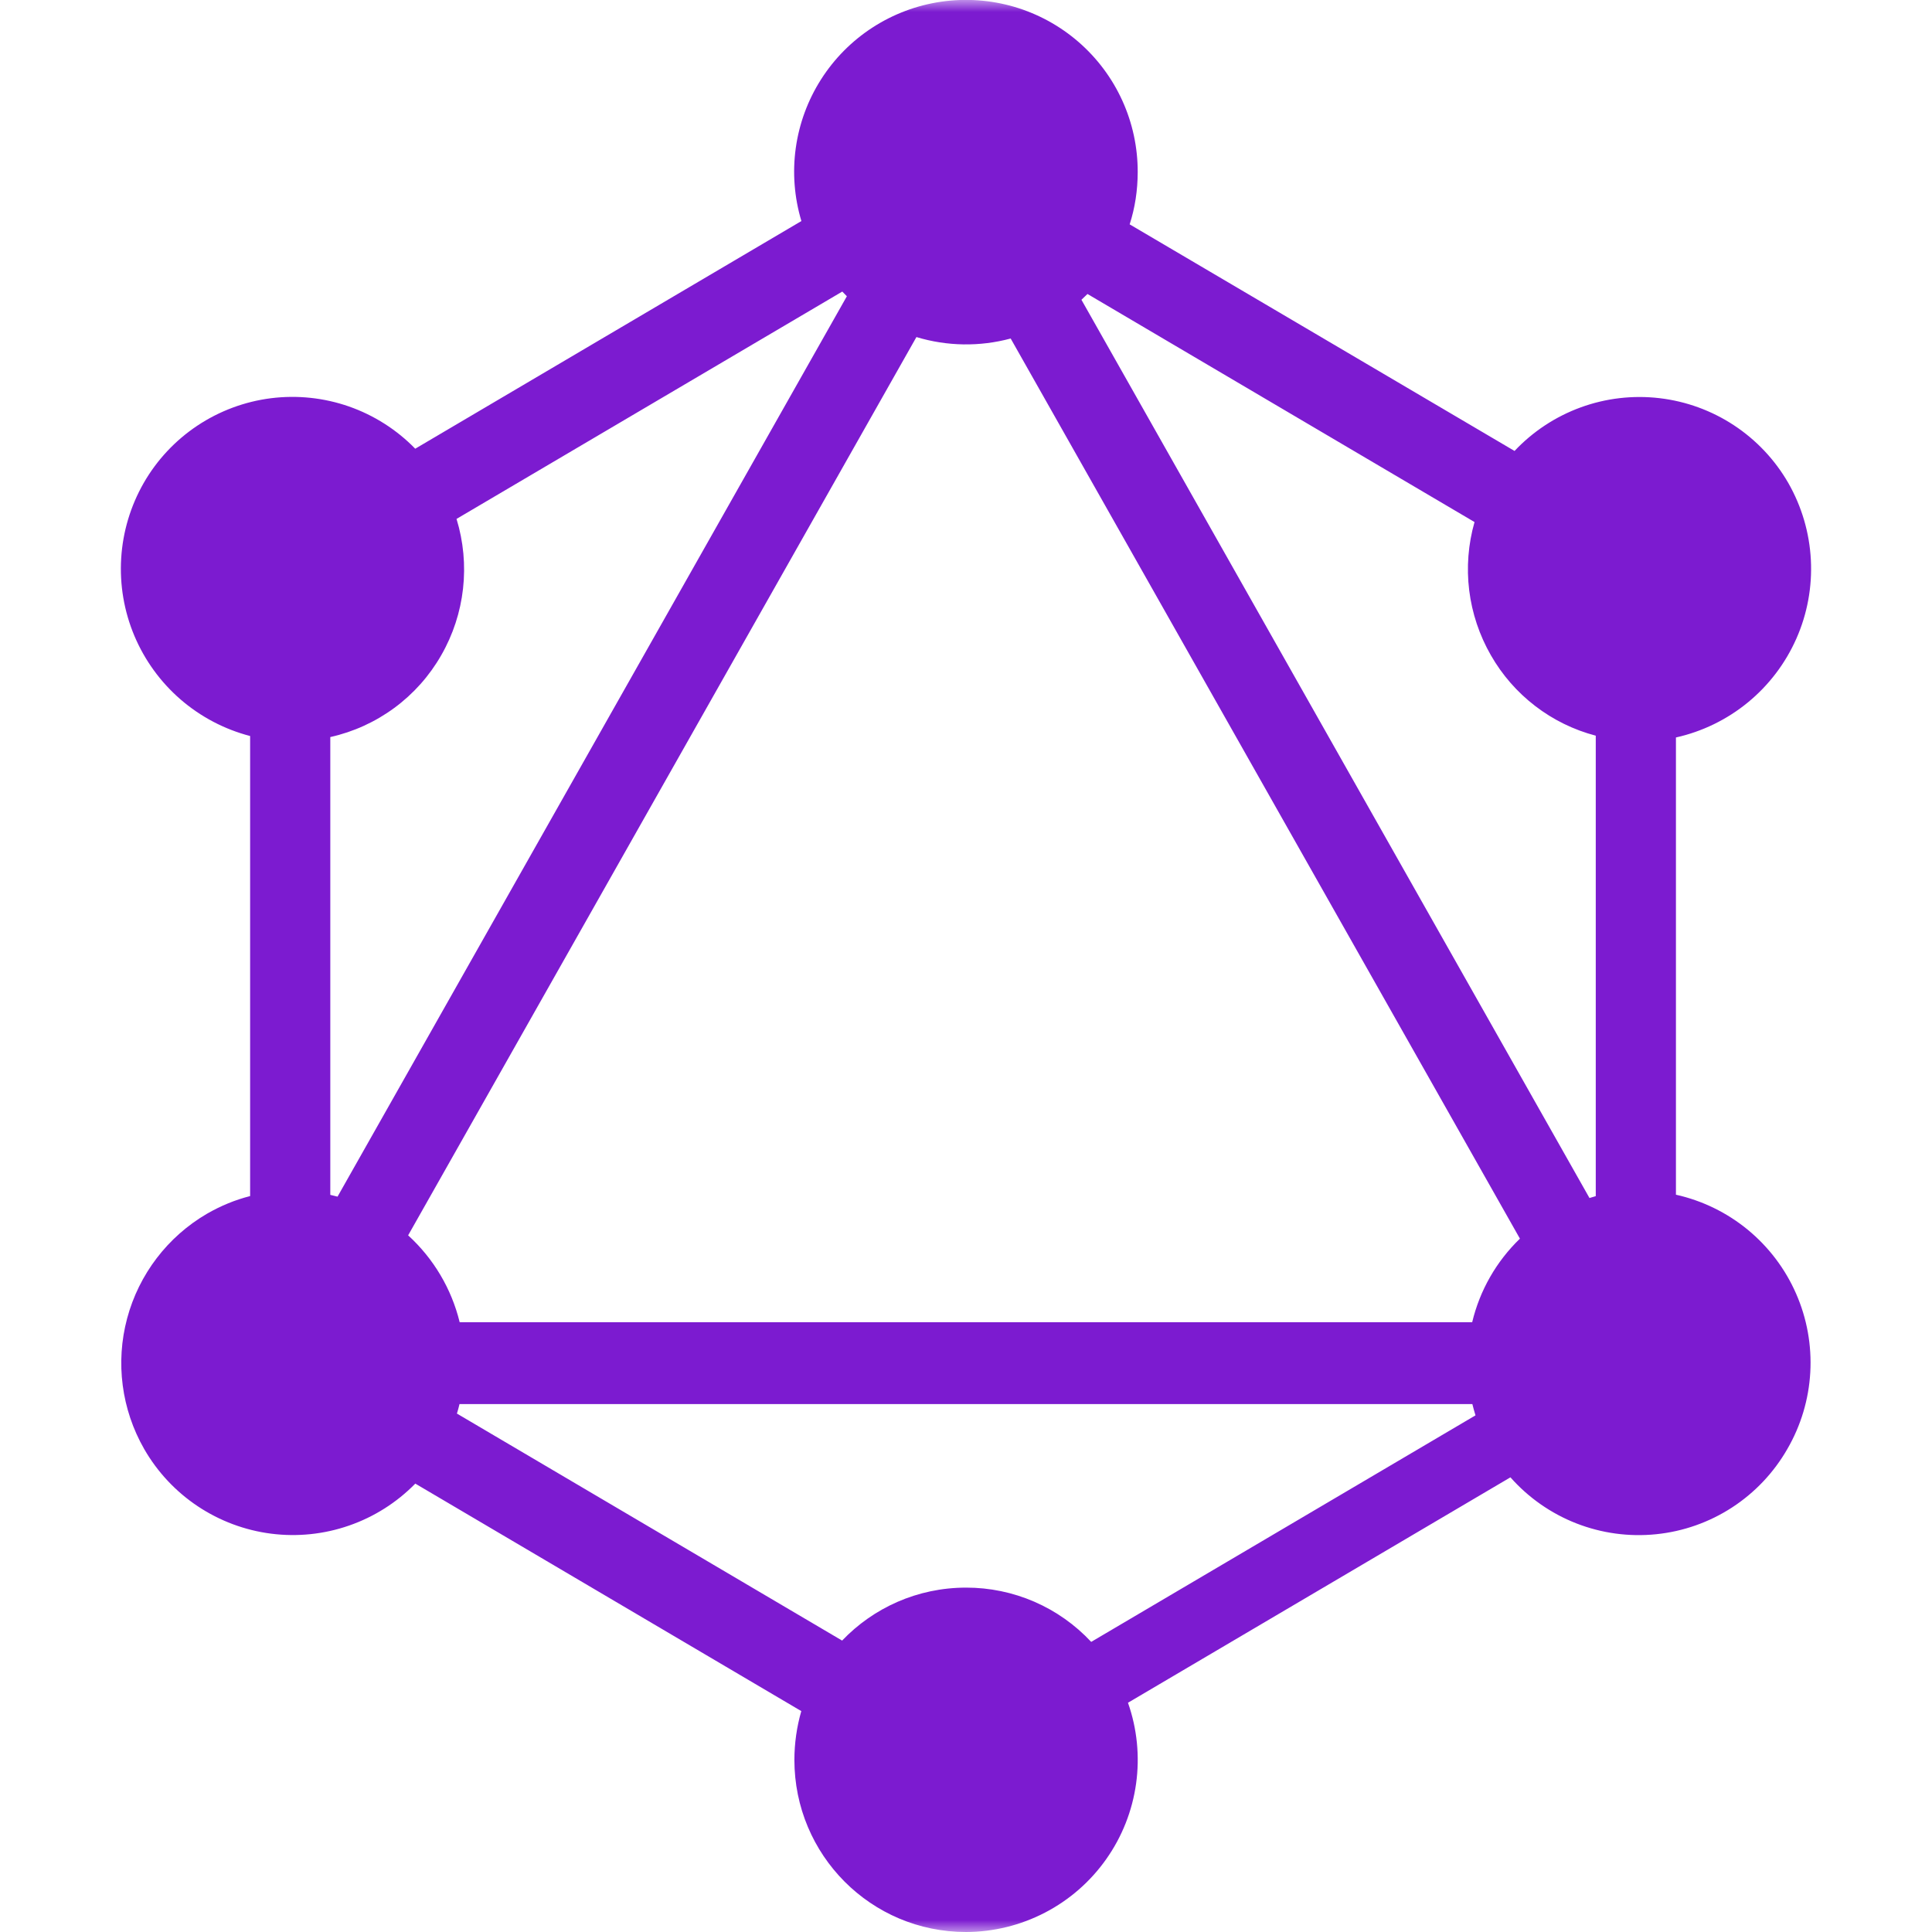 <svg width="80" height="80" viewBox="0 0 80 80" fill="none" xmlns="http://www.w3.org/2000/svg">
<g clip-path="url(#clip0_354_139)">
<mask id="mask0_354_139" style="mask-type:luminance" maskUnits="userSpaceOnUse" x="0" y="0" width="80" height="80">
<path d="M0 0H80V80H0V0Z" fill="white"/>
</mask>
<g mask="url(#mask0_354_139)">
<path fill-rule="evenodd" clip-rule="evenodd" d="M37.947 13.957C39.217 14.341 40.569 14.362 41.85 14.017L62.937 51.29C61.961 52.231 61.275 53.432 60.96 54.75H19.034C18.696 53.366 17.953 52.114 16.9 51.153L37.947 13.957ZM34.877 12.073C34.939 12.14 35.002 12.204 35.067 12.267L13.977 49.55L13.677 49.477V30.52C14.636 30.306 15.54 29.894 16.331 29.311C17.122 28.728 17.782 27.986 18.27 27.133C18.757 26.286 19.064 25.347 19.173 24.376C19.282 23.404 19.19 22.421 18.904 21.487L34.877 12.073ZM46.777 9.29C46.997 8.606 47.108 7.886 47.11 7.13C47.113 6.108 46.896 5.097 46.473 4.166C46.05 3.235 45.431 2.407 44.659 1.737C43.887 1.067 42.979 0.571 41.998 0.283C41.017 -0.004 39.986 -0.077 38.974 0.07C37.962 0.217 36.994 0.58 36.136 1.135C35.277 1.69 34.548 2.424 33.999 3.286C33.449 4.148 33.092 5.118 32.951 6.131C32.81 7.143 32.89 8.174 33.184 9.153L17.194 18.58C16.427 17.793 15.488 17.195 14.452 16.832C13.415 16.47 12.308 16.353 11.218 16.49C10.129 16.628 9.086 17.017 8.171 17.626C7.257 18.235 6.497 19.047 5.95 20C5.404 20.954 5.085 22.021 5.018 23.119C4.951 24.216 5.138 25.314 5.564 26.327C5.991 27.341 6.645 28.242 7.476 28.962C8.307 29.681 9.293 30.2 10.357 30.477V49.527C9.743 49.682 9.149 49.926 8.573 50.257C6.941 51.208 5.752 52.767 5.264 54.592C4.776 56.417 5.03 58.361 5.97 60C6.516 60.951 7.275 61.762 8.187 62.37C9.099 62.978 10.14 63.367 11.227 63.506C12.315 63.645 13.42 63.53 14.455 63.17C15.491 62.811 16.429 62.216 17.197 61.433L33.18 70.853C32.991 71.509 32.895 72.188 32.894 72.87C32.894 76.813 36.067 80 40 80C41.138 79.998 42.259 79.722 43.269 79.198C44.279 78.674 45.149 77.915 45.805 76.985C46.462 76.056 46.886 74.983 47.043 73.856C47.2 72.728 47.085 71.58 46.707 70.507L62.544 61.173C63.29 62.017 64.227 62.671 65.276 63.081C66.325 63.49 67.457 63.644 68.578 63.529C69.699 63.415 70.776 63.035 71.721 62.421C72.665 61.807 73.45 60.977 74.01 60C74.572 59.031 74.897 57.944 74.96 56.826C75.023 55.708 74.822 54.591 74.372 53.566C73.923 52.54 73.238 51.635 72.374 50.923C71.51 50.212 70.49 49.714 69.397 49.47V30.537C70.49 30.293 71.512 29.795 72.378 29.084C73.244 28.373 73.931 27.468 74.384 26.443C74.837 25.418 75.042 24.301 74.984 23.182C74.926 22.063 74.606 20.973 74.05 20C73.497 19.039 72.726 18.221 71.799 17.61C70.873 17 69.817 16.616 68.715 16.487C67.614 16.358 66.497 16.488 65.455 16.868C64.413 17.248 63.474 17.866 62.714 18.673L46.777 9.29ZM44.78 12.413L45.03 12.173L61.057 21.617C60.795 22.534 60.72 23.495 60.836 24.442C60.953 25.389 61.258 26.303 61.733 27.13C62.199 27.947 62.823 28.662 63.569 29.234C64.315 29.807 65.168 30.225 66.077 30.463V49.53L65.817 49.607L44.78 12.413ZM61.097 58.607L45.184 67.987C44.521 67.276 43.719 66.71 42.828 66.323C41.936 65.937 40.975 65.738 40.004 65.74C37.983 65.74 36.163 66.58 34.87 67.933L18.92 58.533C18.96 58.404 18.996 58.273 19.027 58.14H60.967C61.007 58.296 61.048 58.451 61.097 58.607Z" fill="#7C1BD0"/>
</g>
</g>
<defs>
<clipPath id="clip0_354_139">
<rect width="80" height="80" fill="white"/>
</clipPath>
</defs>
</svg>
